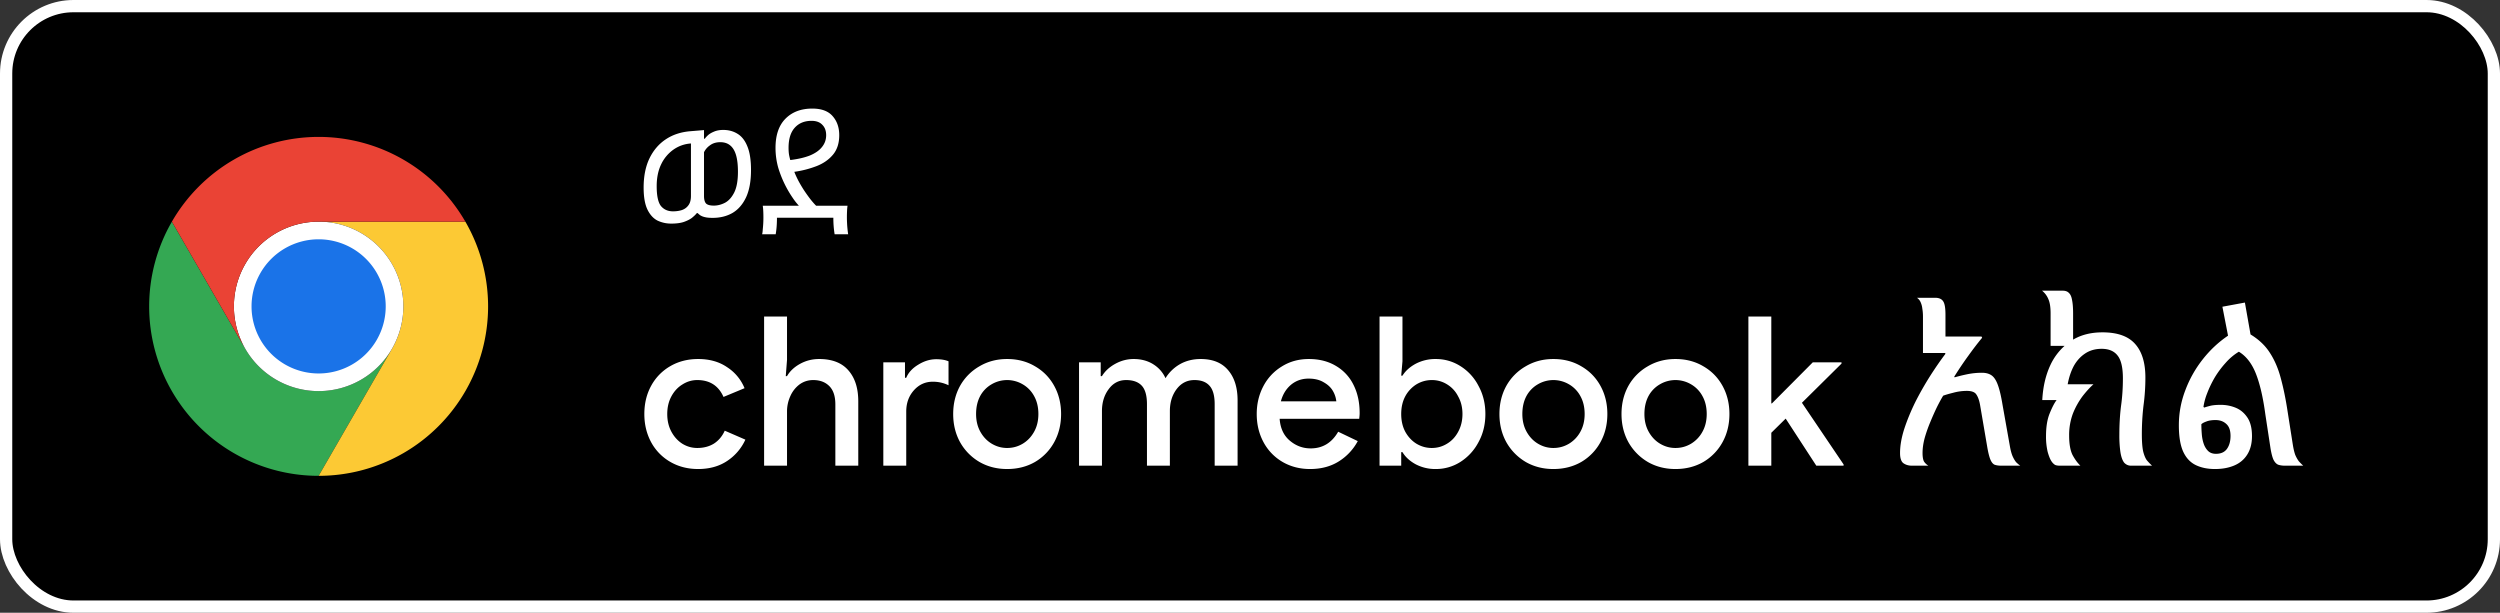 <svg xmlns="http://www.w3.org/2000/svg" width="204" height="50" fill="none"><rect width="100%" height="100%" fill="#333333" stroke="none"/><rect width="203" height="49" x=".5" y=".5" fill="#000" rx="5.5"/><rect width="203" height="49" x=".5" y=".5" stroke="#fff" rx="5.5"/><path fill="#34A853" d="m20.013 28.458-5.987-10.37a13.82 13.82 0 0 0-.001 13.827A13.82 13.82 0 0 0 26 38.828l5.987-10.37v-.002a6.914 6.914 0 0 1-11.975.002"/><path fill="#FCC934" d="m31.987 28.458-5.986 10.37a13.82 13.82 0 0 0 11.974-6.913 13.82 13.82 0 0 0-.002-13.829H26l-.002.001a6.914 6.914 0 0 1 5.99 10.37"/><path fill="#fff" d="M26 31.914a6.914 6.914 0 1 0 0-13.828 6.914 6.914 0 0 0 0 13.828"/><path fill="#1A73E8" d="M26 30.475a5.474 5.474 0 1 0 0-10.948 5.474 5.474 0 0 0 0 10.948"/><path fill="#EA4335" d="M26 18.086h11.973A13.82 13.82 0 0 0 26 11.172a13.82 13.82 0 0 0-11.974 6.916l5.986 10.37h.002A6.915 6.915 0 0 1 26 18.087"/><path fill="#fff" d="M54.769 18.246q-.598 0-1.118-.247-.507-.26-.819-.897-.312-.65-.312-1.794 0-1.378.468-2.366.48-1.001 1.339-1.573.858-.572 2.028-.663l1.092-.091v.689l.065.026q.065-.117.247-.286t.494-.299q.325-.143.767-.143.65 0 1.157.312.52.312.806 1.027.3.715.299 1.937 0 1.352-.403 2.223-.403.858-1.105 1.274-.702.403-1.625.403-.403 0-.65-.065a1.2 1.2 0 0 1-.377-.156 3 3 0 0 1-.195-.169h-.065q-.143.181-.403.39-.26.195-.676.338-.403.13-1.014.13m.143-1.001q.403 0 .728-.104.338-.117.533-.39.208-.273.208-.767v-4.277q-.78.053-1.417.494a3.1 3.1 0 0 0-1.014 1.209q-.364.754-.364 1.781 0 1.183.351 1.625.364.429.975.429m3.341-.468q.455 0 .91-.234.455-.247.754-.845.3-.61.299-1.69 0-.82-.156-1.352t-.481-.793q-.312-.26-.806-.26-.507 0-.845.26a1.45 1.45 0 0 0-.481.559v3.562q0 .442.169.624.182.17.637.169m6.564-2.756q.117.312.325.715.207.39.468.793.26.39.52.728.26.325.468.533h2.56a4 4 0 0 0-.038.416q-.013.247-.013.559 0 .182.013.442a9 9 0 0 0 .09.91h-1.104a8 8 0 0 1-.104-1.352H63.4q0 .247-.013.507a7 7 0 0 1-.091.845H62.19q.039-.156.052-.403a9 9 0 0 0 .052-.949q0-.312-.013-.559a4 4 0 0 0-.04-.416h2.939v-.013a5 5 0 0 1-.481-.611 8.9 8.9 0 0 1-1.196-2.483 6 6 0 0 1-.221-1.612q0-1.56.806-2.379.819-.832 2.197-.832 1.13 0 1.664.624.533.61.533 1.547 0 .975-.507 1.586t-1.34.936a8.2 8.2 0 0 1-1.82.468m-.325-.962q.961-.117 1.612-.377.65-.273.975-.689.338-.416.338-.962 0-.533-.312-.845-.3-.325-.884-.325-.858 0-1.365.559-.507.56-.507 1.638 0 .377.052.637.052.247.09.364m-7.525 25.213q-1.258 0-2.261-.578a4.1 4.1 0 0 1-1.564-1.598q-.561-1.037-.561-2.312 0-1.292.561-2.312a4.1 4.1 0 0 1 1.564-1.598q1.003-.578 2.261-.578 1.395 0 2.363.663a3.7 3.7 0 0 1 1.428 1.717l-1.717.714q-.612-1.377-2.142-1.377-.645 0-1.207.357-.56.34-.901.969-.34.63-.34 1.445t.34 1.445.901.986q.56.34 1.207.34.782 0 1.36-.357.578-.374.884-1.054l1.683.731a4.14 4.14 0 0 1-1.479 1.734q-.985.663-2.38.663m5.387-12.444h1.87v3.536l-.102 1.326h.102q.357-.612 1.07-1.003.715-.39 1.548-.391 1.597 0 2.397.935.799.917.799 2.516V38h-1.87v-4.998q0-1.003-.493-1.496t-1.31-.493q-.627 0-1.121.357a2.4 2.4 0 0 0-.748.952 3 3 0 0 0-.272 1.258V38h-1.87zm9.728 3.74h1.768v1.258h.102q.273-.646.986-1.071.714-.442 1.462-.442.612 0 1.003.17v1.955a2.85 2.85 0 0 0-1.292-.289q-.917 0-1.547.714-.612.697-.612 1.717V38h-1.87zm10.103 8.704q-1.257 0-2.26-.578a4.3 4.3 0 0 1-1.582-1.615q-.56-1.02-.56-2.295t.56-2.295a4.2 4.2 0 0 1 1.581-1.598q1.003-.595 2.261-.595 1.275 0 2.278.595 1.003.578 1.564 1.598t.561 2.295-.56 2.295a4.2 4.2 0 0 1-1.565 1.615q-1.002.578-2.278.578m0-1.717q.68 0 1.258-.34t.935-.969.357-1.462q0-.85-.357-1.479a2.44 2.44 0 0 0-.935-.952 2.5 2.5 0 0 0-2.516 0 2.44 2.44 0 0 0-.935.952q-.34.63-.34 1.479 0 .833.357 1.462.357.63.935.969.579.34 1.241.34m5.868-6.987h1.768v1.122h.102q.374-.612 1.088-1.003t1.496-.391q.918 0 1.598.425t1.003 1.139a3.3 3.3 0 0 1 1.173-1.139q.748-.425 1.7-.425 1.479 0 2.244.918.765.9.765 2.465V38h-1.87v-5.015q0-1.054-.425-1.513-.408-.459-1.224-.459-.9 0-1.462.748-.544.73-.544 1.785V38h-1.87v-5.015q0-1.054-.425-1.513-.424-.459-1.275-.459-.884 0-1.428.748-.544.73-.544 1.785V38h-1.87zm18.851 8.704q-1.242 0-2.244-.578a4.1 4.1 0 0 1-1.547-1.598q-.561-1.037-.561-2.312 0-1.224.527-2.244a4.1 4.1 0 0 1 1.513-1.632q.969-.612 2.21-.612 1.274 0 2.21.561a3.64 3.64 0 0 1 1.445 1.564q.492.986.493 2.278 0 .153-.017.306a3 3 0 0 0-.017.17h-6.494q.084 1.156.833 1.785.747.63 1.7.629 1.461 0 2.244-1.36l1.598.765a4.4 4.4 0 0 1-1.564 1.666q-.987.612-2.329.612m2.142-5.525a2.1 2.1 0 0 0-.272-.833q-.238-.425-.748-.714-.494-.306-1.241-.306-.834 0-1.445.51-.596.51-.816 1.343zm8.118 5.525a3.44 3.44 0 0 1-1.649-.391q-.714-.391-1.071-.986h-.102V38h-1.768V25.828h1.87v3.655l-.102 1.173h.102q.357-.578 1.071-.969a3.44 3.44 0 0 1 1.649-.391q1.088 0 2.006.578a4.1 4.1 0 0 1 1.479 1.615q.561 1.02.561 2.295t-.561 2.295a4.24 4.24 0 0 1-1.479 1.615 3.7 3.7 0 0 1-2.006.578m-.323-1.717q.663 0 1.224-.34.578-.34.918-.969.357-.645.357-1.462 0-.816-.357-1.445a2.4 2.4 0 0 0-.918-.986 2.3 2.3 0 0 0-1.224-.34q-.663 0-1.241.34a2.6 2.6 0 0 0-.918.969q-.34.63-.34 1.462 0 .833.34 1.462.357.63.918.969.578.34 1.241.34m9.919 1.717q-1.257 0-2.261-.578a4.34 4.34 0 0 1-1.581-1.615q-.561-1.02-.561-2.295t.561-2.295a4.2 4.2 0 0 1 1.581-1.598q1.004-.595 2.261-.595 1.276 0 2.278.595 1.003.578 1.564 1.598t.561 2.295-.561 2.295a4.2 4.2 0 0 1-1.564 1.615q-1.002.578-2.278.578m0-1.717q.68 0 1.258-.34a2.56 2.56 0 0 0 .935-.969q.357-.63.357-1.462 0-.85-.357-1.479a2.43 2.43 0 0 0-.935-.952 2.5 2.5 0 0 0-2.516 0 2.44 2.44 0 0 0-.935.952q-.34.63-.34 1.479 0 .833.357 1.462.357.63.935.969.579.34 1.241.34m9.961 1.717q-1.257 0-2.261-.578a4.34 4.34 0 0 1-1.581-1.615q-.561-1.02-.561-2.295t.561-2.295a4.2 4.2 0 0 1 1.581-1.598q1.004-.595 2.261-.595 1.276 0 2.278.595 1.003.578 1.564 1.598t.561 2.295-.561 2.295a4.2 4.2 0 0 1-1.564 1.615q-1.002.578-2.278.578m0-1.717q.68 0 1.258-.34a2.56 2.56 0 0 0 .935-.969q.357-.63.357-1.462 0-.85-.357-1.479a2.43 2.43 0 0 0-.935-.952 2.5 2.5 0 0 0-2.516 0 2.44 2.44 0 0 0-.935.952q-.34.63-.34 1.479 0 .833.357 1.462.357.63.935.969.578.34 1.241.34m5.951-10.727h1.87v7.089h.051l3.332-3.349h2.346v.102l-3.23 3.196 3.4 5.032V38h-2.227l-2.499-3.842-1.173 1.156V38h-1.87zM156.013 38q-.408 0-.697-.204-.272-.204-.272-.833 0-.885.34-1.955.357-1.087.901-2.193a26 26 0 0 1 1.207-2.125q.664-1.037 1.258-1.819l-.034-.068h-1.802v-2.958q0-.357-.051-.646a1.7 1.7 0 0 0-.136-.527.83.83 0 0 0-.306-.374h1.479q.477 0 .663.289.187.272.187 1.088v1.785h2.941l.051.102q-.526.63-1.122 1.462a29 29 0 0 0-1.156 1.717l.034.051q.46-.136 1.037-.255.596-.12 1.19-.119.493 0 .799.221t.51.799q.204.561.374 1.598l.595 3.349q.086.51.221.833.136.306.289.493.17.17.34.289h-1.547q-.339 0-.561-.085-.204-.102-.34-.442-.135-.34-.255-1.054l-.578-3.383q-.102-.56-.306-.85-.186-.29-.782-.289a4.2 4.2 0 0 0-1.105.153q-.543.136-.816.238-.22.357-.51.935-.271.561-.544 1.224-.272.645-.459 1.309-.17.645-.17 1.207 0 .476.119.697.136.205.357.34zm12.098 0q-.288 0-.425-.068a1 1 0 0 1-.272-.272q-.17-.239-.323-.782a5.4 5.4 0 0 1-.136-1.292q0-1.14.306-1.87.306-.748.561-1.071h-1.173q.085-1.615.663-2.856a4.8 4.8 0 0 1 1.156-1.564h-1.139v-2.652q0-.765-.187-1.173a1.7 1.7 0 0 0-.51-.68h1.683q.34 0 .51.187.188.17.255.578.085.408.085 1.088v2.142q1.004-.595 2.397-.595 1.836 0 2.669.952.834.935.833 2.737 0 1.14-.153 2.278-.135 1.14-.136 2.329 0 .9.102 1.394.12.493.306.748a5 5 0 0 0 .425.442h-1.7a.73.73 0 0 1-.595-.272q-.204-.29-.289-.85a9.5 9.5 0 0 1-.085-1.377q0-1.275.136-2.363.153-1.088.153-2.261 0-1.309-.425-1.853-.424-.561-1.309-.561-.781 0-1.36.391-.561.375-.918 1.02-.34.646-.493 1.479h2.108q-.424.374-.901.986a6.3 6.3 0 0 0-.782 1.411 5 5 0 0 0-.306 1.785q0 1.02.272 1.581.29.544.646.884zm11.69-4.794.068.051q.135-.051.459-.136.323-.085.884-.085.645 0 1.224.238.577.238.952.799.374.56.374 1.513 0 .9-.391 1.513-.375.595-1.054.884-.681.29-1.581.289-.901 0-1.564-.323t-1.02-1.088q-.357-.782-.357-2.159 0-1.479.527-2.856a9.4 9.4 0 0 1 1.428-2.533q.9-1.14 2.057-1.921l-.459-2.363 1.836-.34.459 2.601q1.037.63 1.598 1.53.578.9.884 2.091.322 1.19.544 2.669l.425 2.703q.084.527.204.85.136.306.289.51.17.188.357.357h-1.496q-.324 0-.561-.085-.221-.102-.374-.408-.136-.306-.238-.918l-.425-2.788q-.273-2.04-.765-3.298-.494-1.259-1.394-1.802-.596.357-1.088.918-.494.545-.884 1.19-.375.646-.612 1.275a5 5 0 0 0-.306 1.122m1.02 3.825q.612 0 .901-.408t.289-1.054q0-.663-.34-.969-.34-.323-.884-.323-.46 0-.748.119-.29.102-.408.221 0 .375.034.799.033.425.153.782.119.357.357.595t.646.238"/></svg>